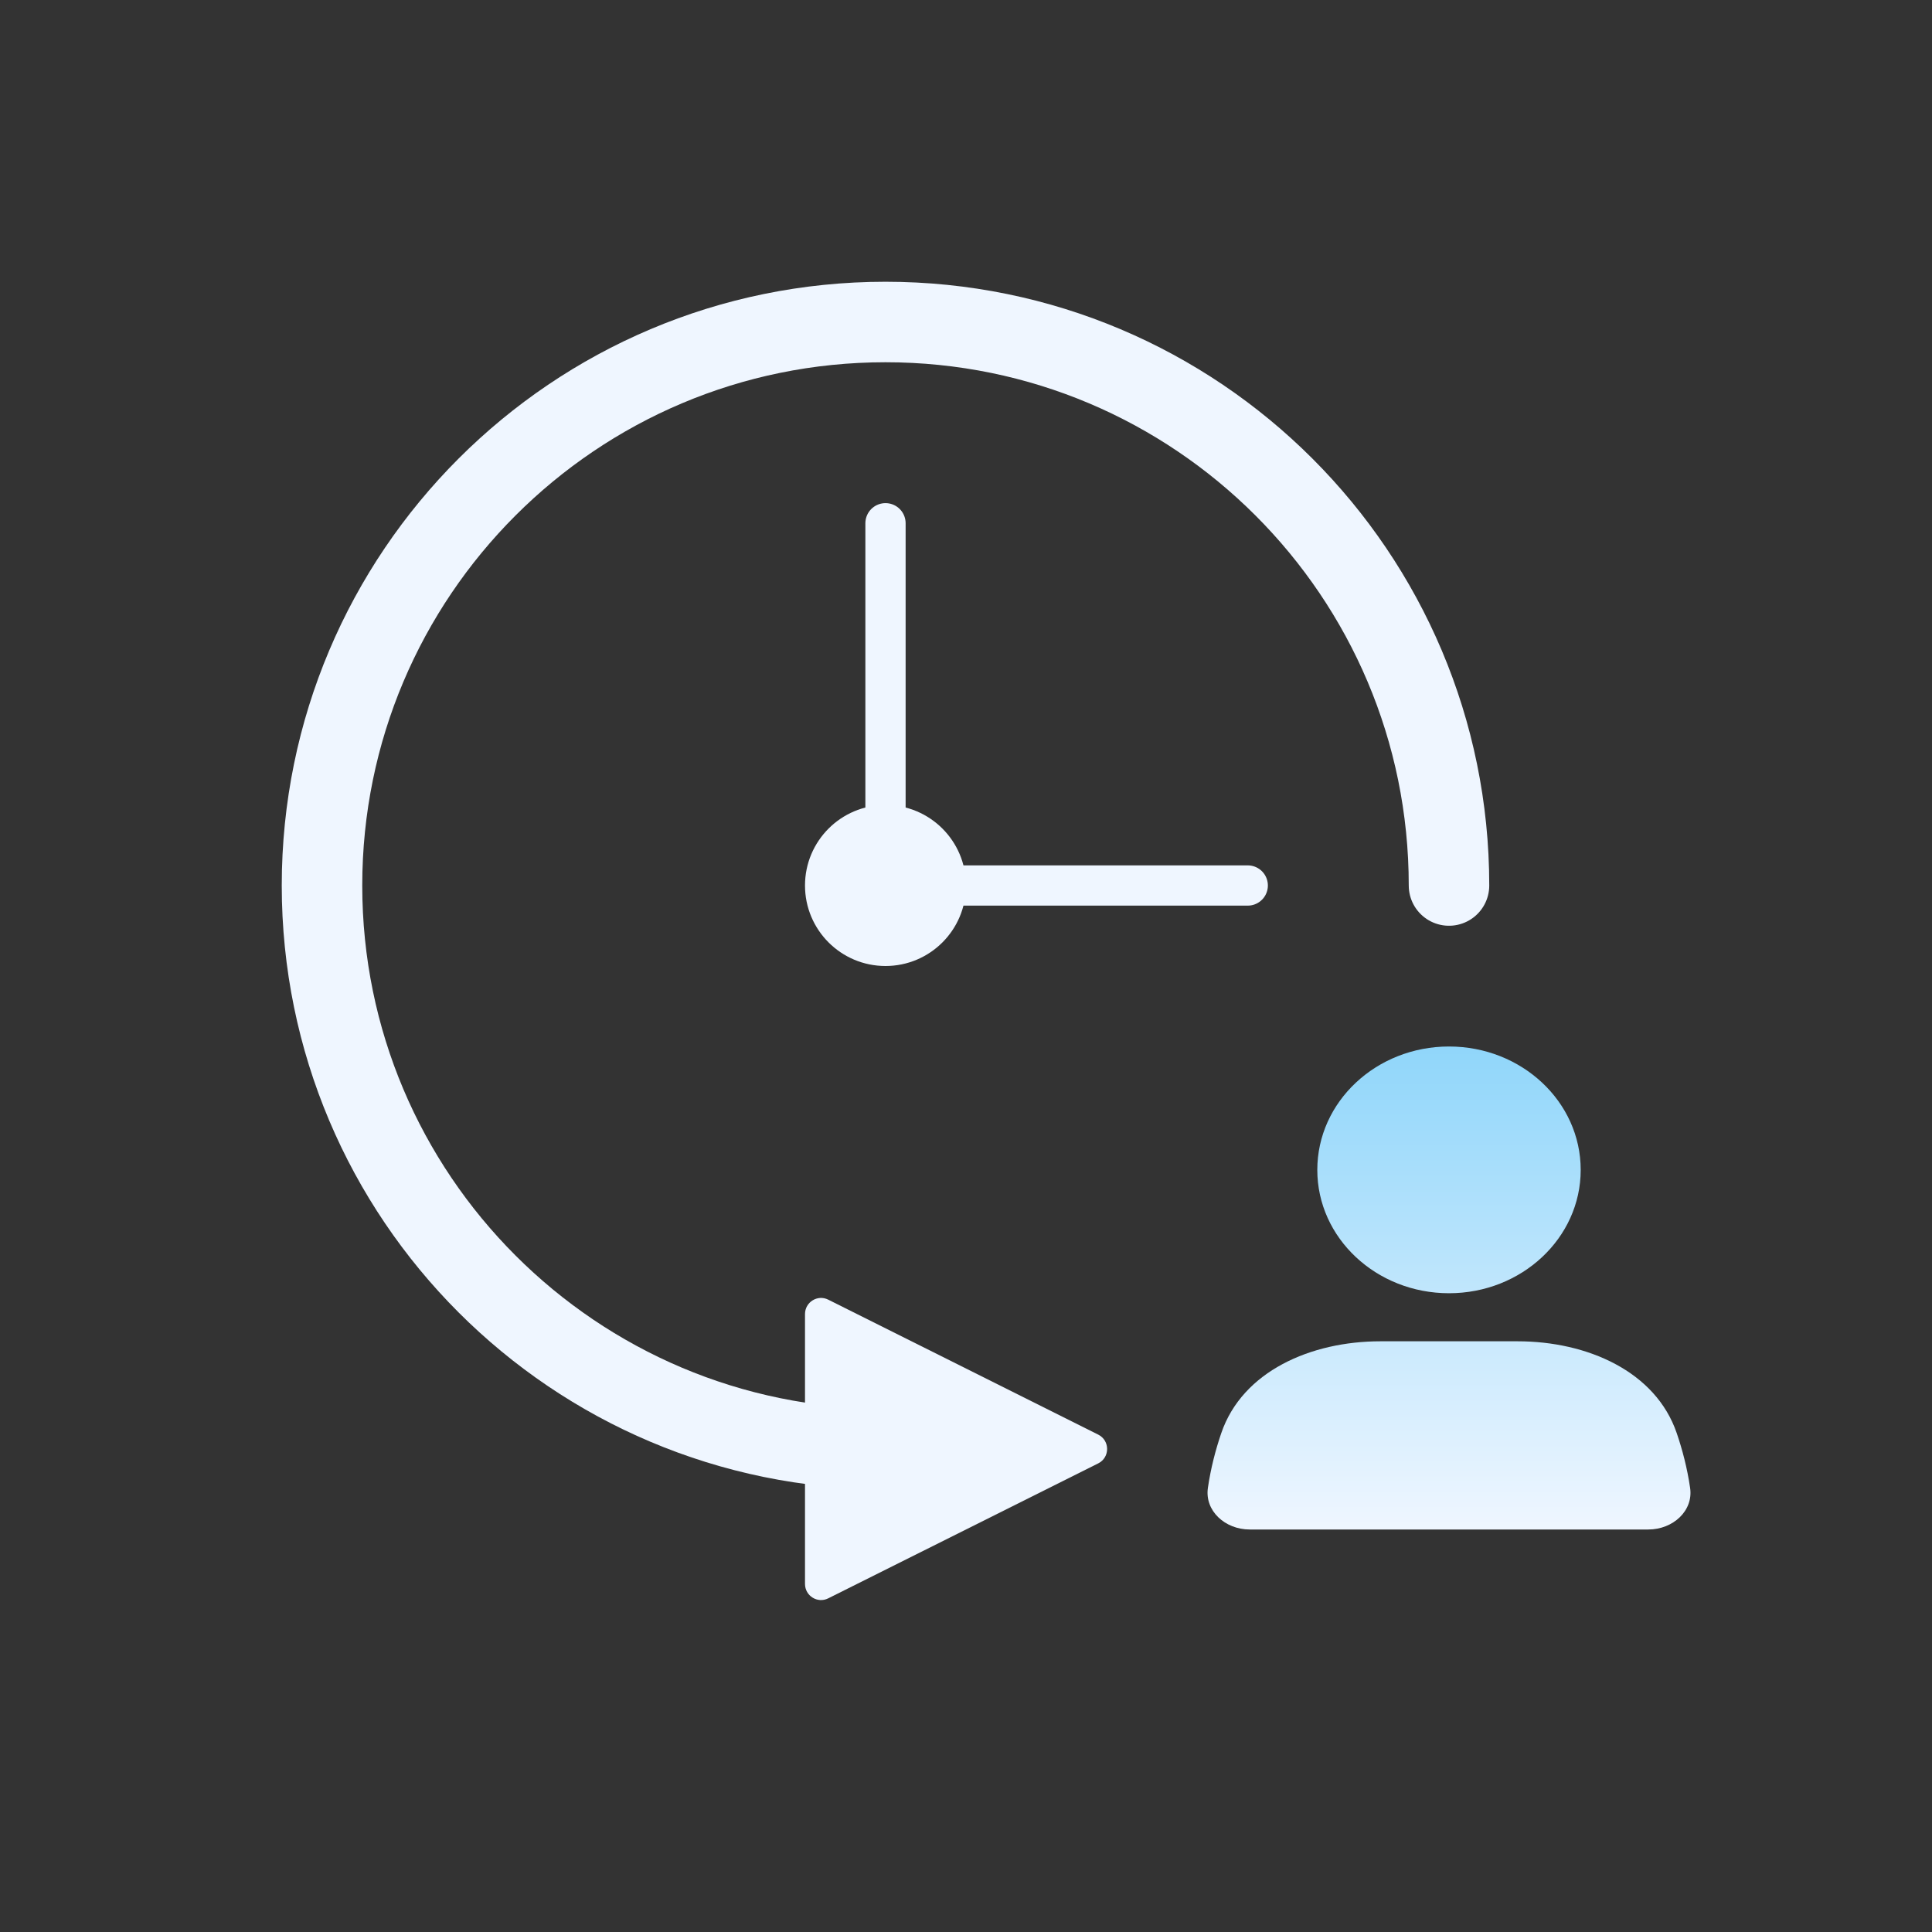 <svg width="24" height="24" viewBox="0 0 24 24" fill="none" xmlns="http://www.w3.org/2000/svg">
<rect x="0" y="0" width="24" height="24" fill="#333333" stroke="none"/>
<path d="M18 11C18 7.134 14.866 4 11 4C7.134 4 4 7.134 4 11C4 14.866 7.134 18 11 18" stroke="#EFF6FF" stroke-linecap="round"/>
<path d="M13.642 18.179L10.289 19.855C10.156 19.922 10 19.825 10 19.676L10 16.324C10 16.175 10.156 16.078 10.289 16.145L13.642 17.821C13.79 17.895 13.79 18.105 13.642 18.179Z" fill="#EFF6FF"/>
<path d="M11 6.5L11 11L15.5 11" stroke="#EFF6FF" stroke-width="0.5" stroke-linecap="round"/>
<circle cx="11" cy="11" r="1" fill="#EFF6FF"/>
<path d="M15.171 17.803C15.433 17.035 16.283 16.662 17.149 16.662L18.851 16.662C19.717 16.662 20.567 17.035 20.829 17.803C20.899 18.008 20.959 18.236 20.995 18.482C21.038 18.766 20.784 19 20.475 19L15.525 19C15.216 19 14.963 18.766 15.005 18.482C15.041 18.236 15.101 18.008 15.171 17.803Z" fill="url(#paint0_linear_1298_4021)"/>
<path d="M19.636 14.533C19.636 15.379 18.903 16.065 18 16.065C17.097 16.065 16.364 15.379 16.364 14.533C16.364 13.686 17.097 13 18 13C18.903 13 19.636 13.686 19.636 14.533Z" fill="url(#paint1_linear_1298_4021)"/>
<defs>
<linearGradient id="paint0_linear_1298_4021" x1="18.286" y1="13" x2="18.286" y2="19" gradientUnits="userSpaceOnUse">
<stop stop-color="#90D6FA"/>
<stop offset="1" stop-color="#EFF6FF"/>
</linearGradient>
<linearGradient id="paint1_linear_1298_4021" x1="18.286" y1="13" x2="18.286" y2="19" gradientUnits="userSpaceOnUse">
<stop stop-color="#90D6FA"/>
<stop offset="1" stop-color="#EFF6FF"/>
</linearGradient>
</defs>
</svg>
